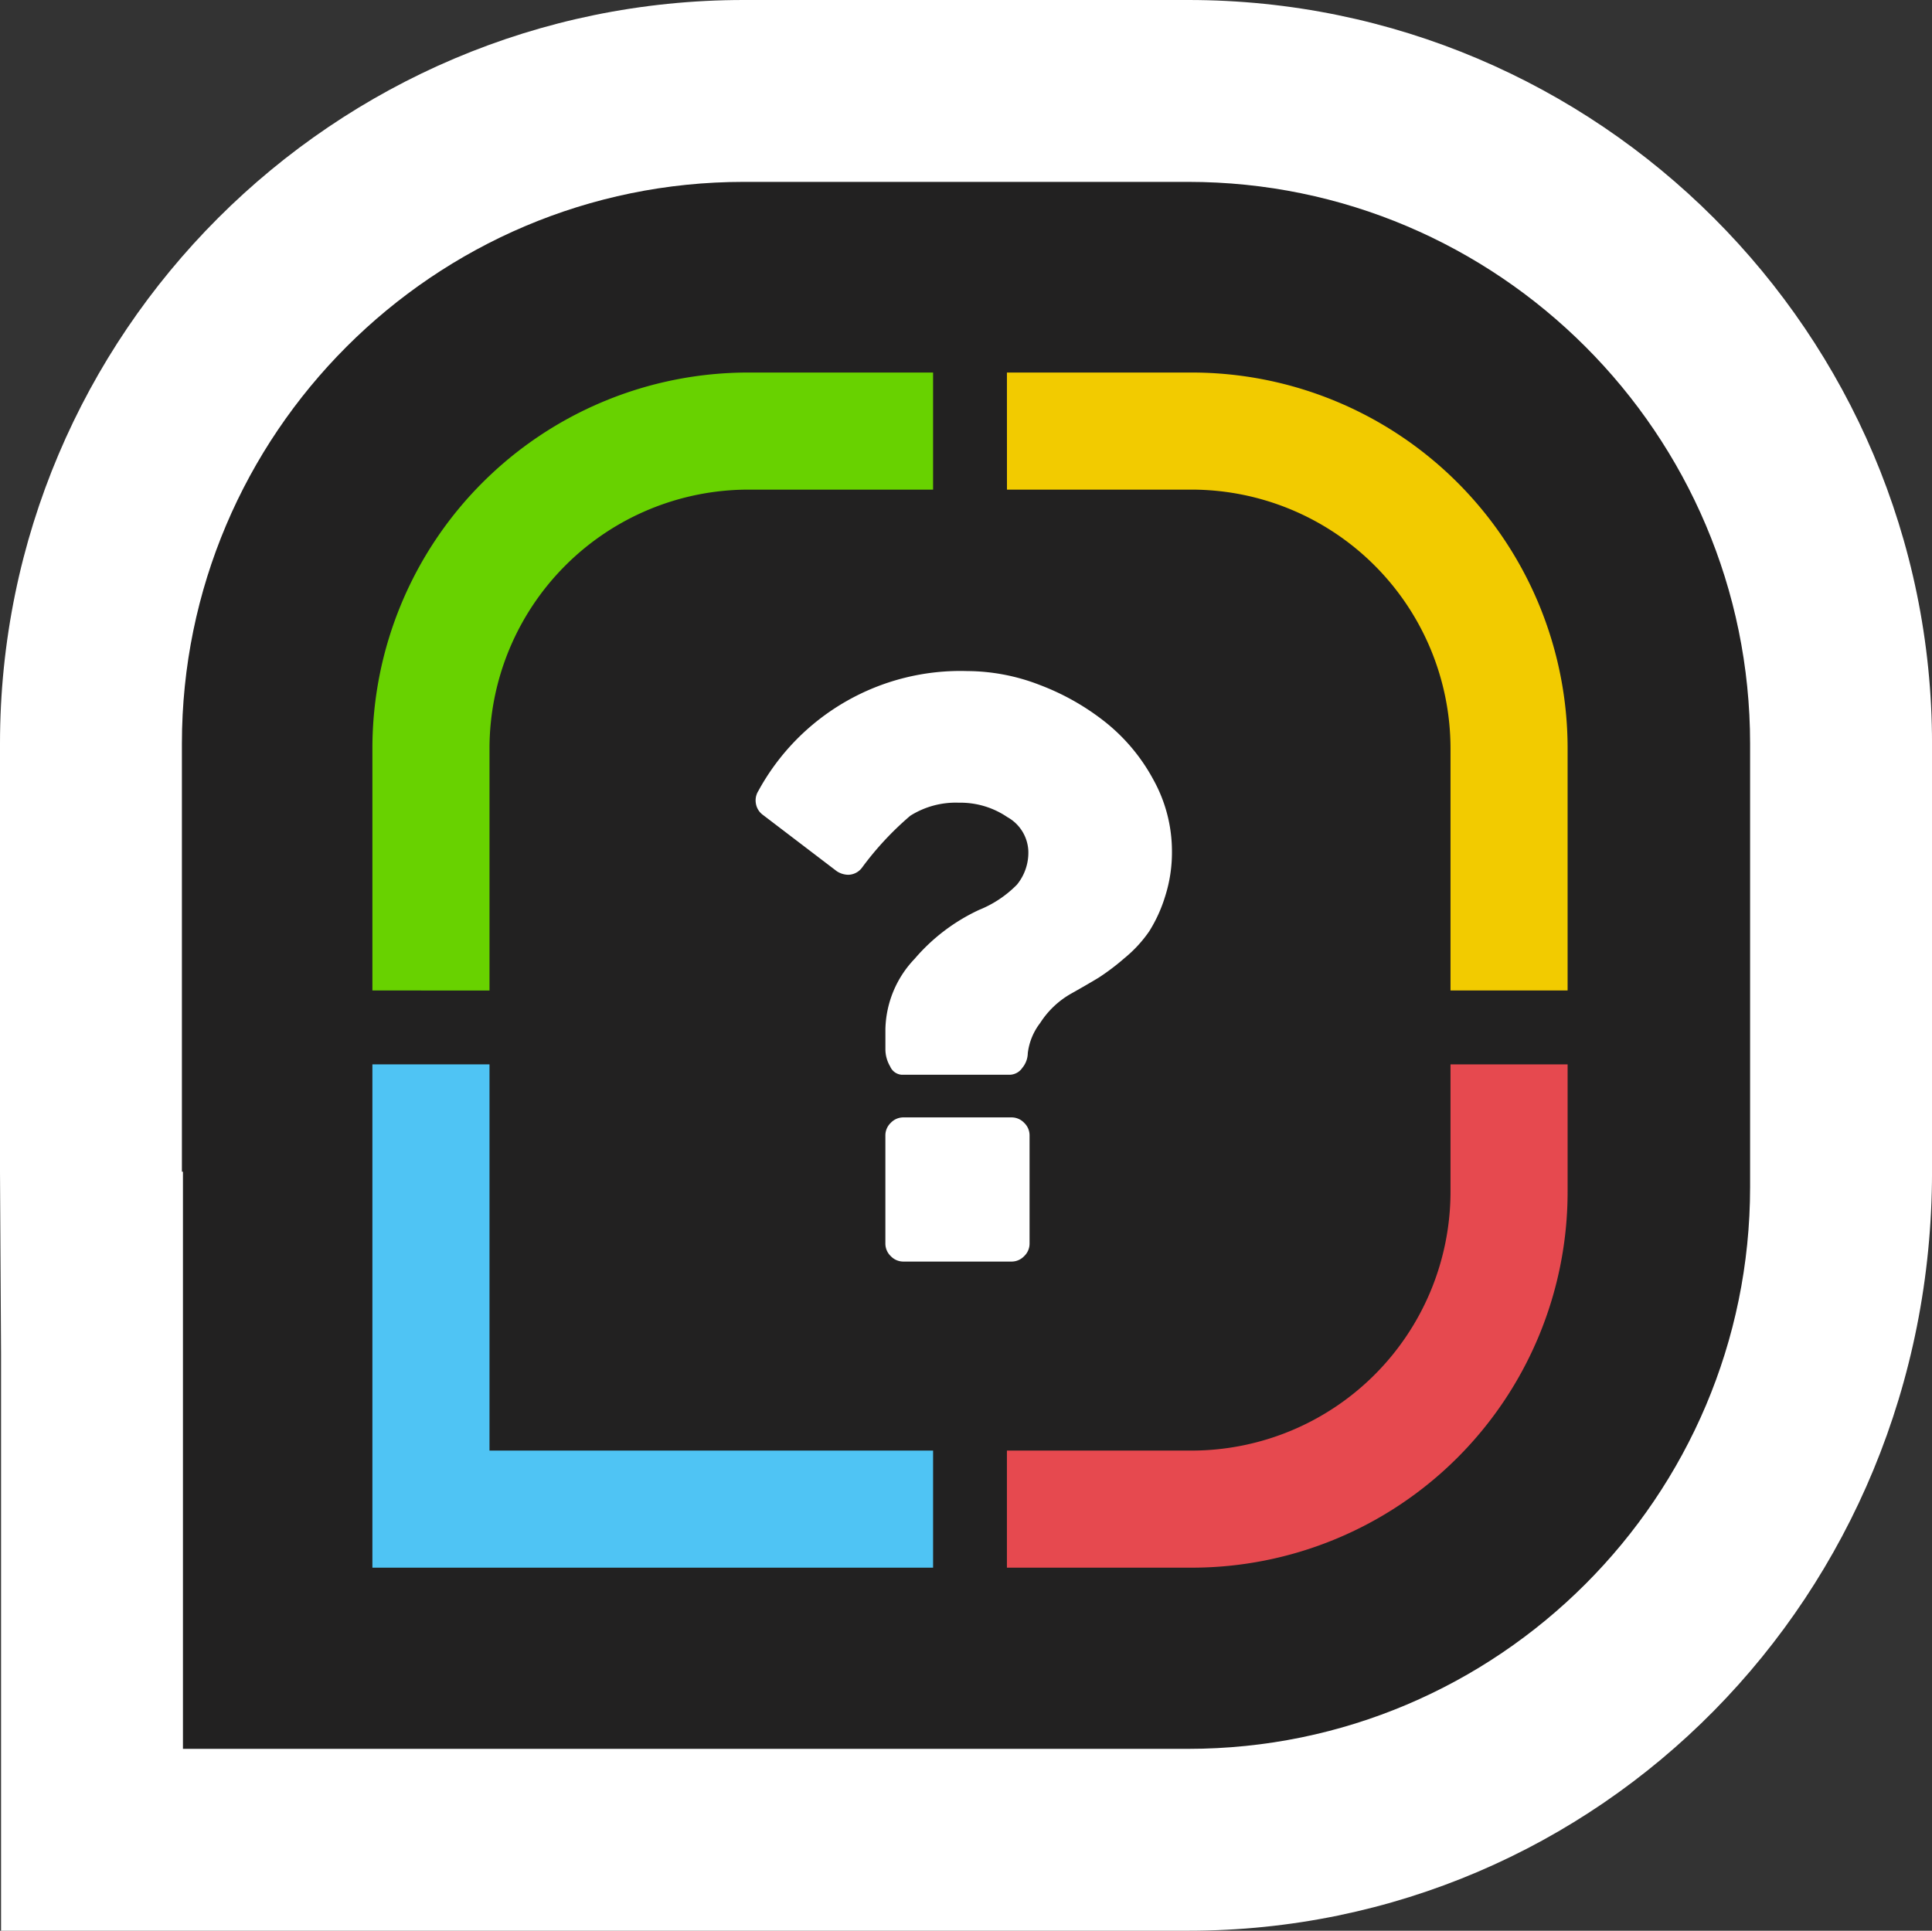 <svg xmlns="http://www.w3.org/2000/svg" width="84.969" height="84.924"><rect width="100%" height="100%" fill="#333333" stroke="none"/><defs><style>.b{fill:#fff;stroke:transparent}</style></defs><g fill="#222121" stroke-miterlimit="10"><path d="M52.26 80.923H4.046V55.536H4V32.708C4 16.879 16.879 4 32.709 4H52.26c15.83 0 28.71 12.879 28.71 28.709v19.505c0 15.83-12.88 28.71-28.71 28.71z"/><path d="M32.709 8C19.085 8 8 19.085 8 32.709V51.536h.046v25.387h44.215c13.624 0 24.708-11.084 24.708-24.709V32.71c0-13.624-11.084-24.71-24.709-24.71H32.71m0-8H52.26c18.036 0 32.71 14.674 32.71 32.71V51.536c0 18.714-14.674 33.387-32.71 33.387H.046V59.536l-.046-8V32.708C0 14.674 14.673 0 32.709 0z" fill="#fff"/></g><path class="b" d="M44.487 49.149h-4.755a.761.761 0 00-.555.238.76.76 0 00-.238.555v4.755a.76.76 0 00.238.555.761.761 0 00.555.238h4.755a.76.76 0 00.555-.238.759.759 0 00.238-.555v-4.755a.759.759 0 00-.238-.555.759.759 0 00-.555-.238zM50.729 34.301a8.212 8.212 0 00-2.1-2.526 10.737 10.737 0 00-2.893-1.644 8.879 8.879 0 00-3.19-.614 10.12 10.12 0 00-9.193 5.27.781.781 0 00-.109.555.771.771 0 00.307.5l3.249 2.477a.948.948 0 00.5.158.771.771 0 00.614-.317 13.523 13.523 0 012.12-2.279 3.746 3.746 0 012.14-.574 3.668 3.668 0 012.13.634 1.791 1.791 0 01.921 1.466 2.223 2.223 0 01-.5 1.505 4.888 4.888 0 01-1.664 1.109 8.36 8.36 0 00-2.833 2.15 4.614 4.614 0 00-1.288 3.1v.892a1.491 1.491 0 00.208.743.6.6 0 00.506.367h4.755a.69.69 0 00.555-.307 1.036 1.036 0 00.238-.643 2.7 2.7 0 01.545-1.328 3.887 3.887 0 011.357-1.288q.772-.435 1.208-.7a10.073 10.073 0 001.14-.862 5.693 5.693 0 001.089-1.179 6.386 6.386 0 00.694-1.515 6.35 6.35 0 00.307-2 6.488 6.488 0 00-.813-3.15z"/><g><path d="M44.286 21.536h8.128a11.394 11.394 0 0111.379 11.381v10.649h5.15V32.917a16.531 16.531 0 00-16.531-16.531h-8.128z" fill="#f2cb00" stroke="transparent"/><path d="M21.528 43.567v-10.65a11.394 11.394 0 0111.381-11.381h8.128v-5.15h-8.128a16.531 16.531 0 00-16.531 16.531v10.649z" fill="#68d200" stroke="transparent"/><path d="M63.793 46.816v5.607a11.394 11.394 0 01-11.381 11.381h-8.128v5.15h8.128a16.531 16.531 0 0016.531-16.531v-5.607z" fill="#e6494f" stroke="transparent"/><path d="M41.037 63.804H21.528V46.816h-5.15v22.138h24.659z" fill="#4fc4f4" stroke="transparent"/></g></svg>